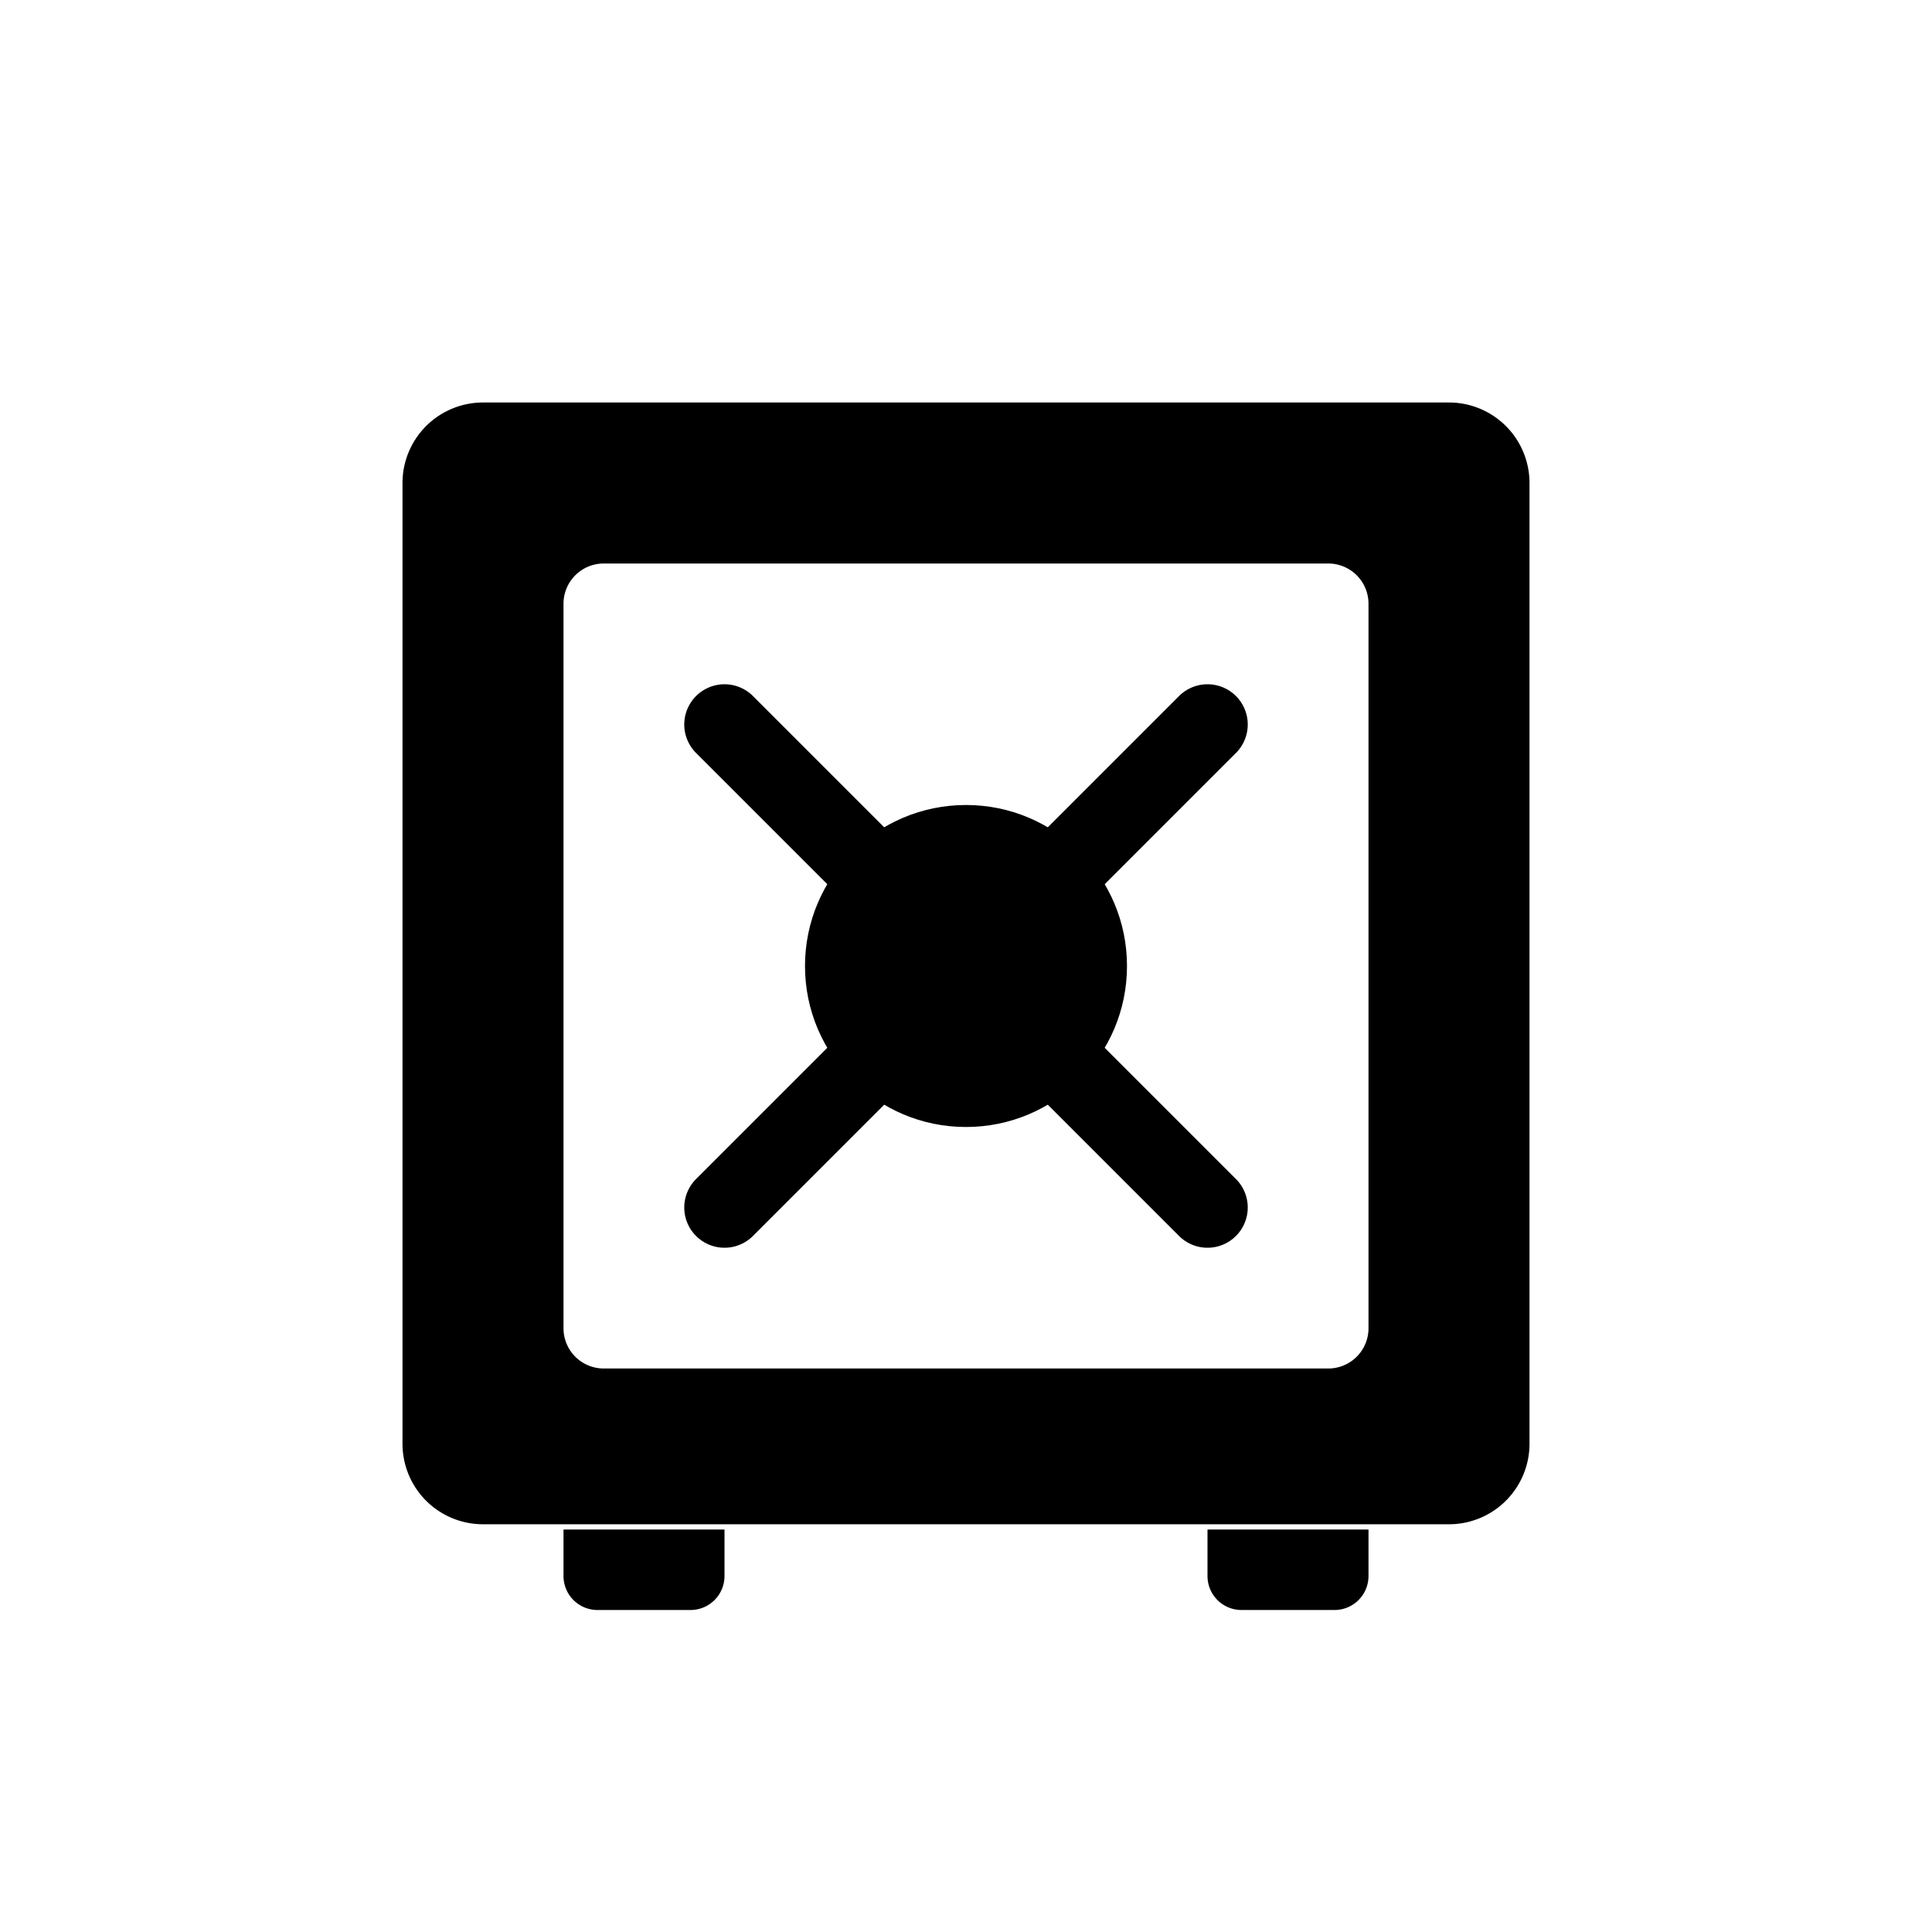 <svg xmlns="http://www.w3.org/2000/svg" viewBox="0 0 24 24" fill="currentColor">
  <path fill-rule="evenodd" d="M6 5a1 1 0 00-1 1v11.935a1 1 0 001 1h12a1 1 0 001-1V6a1 1 0 00-1-1H6zm1.5 2a.5.5 0 00-.5.5v9a.5.5 0 00.5.5h9a.5.5 0 00.5-.5v-9a.5.5 0 00-.5-.5h-9z" clip-rule="evenodd"/>
  <path d="M7 19h2v.578a.422.422 0 01-.422.422H7.422A.422.422 0 017 19.578V19zM15 19h2v.578a.422.422 0 01-.422.422h-1.156a.422.422 0 01-.422-.422V19z"/>
  <circle cx="12" cy="12" r="2"/>
  <path stroke="#000" stroke-linecap="round" stroke-linejoin="round" d="M9 9l6 6M9 15l6-6"/>
</svg>
